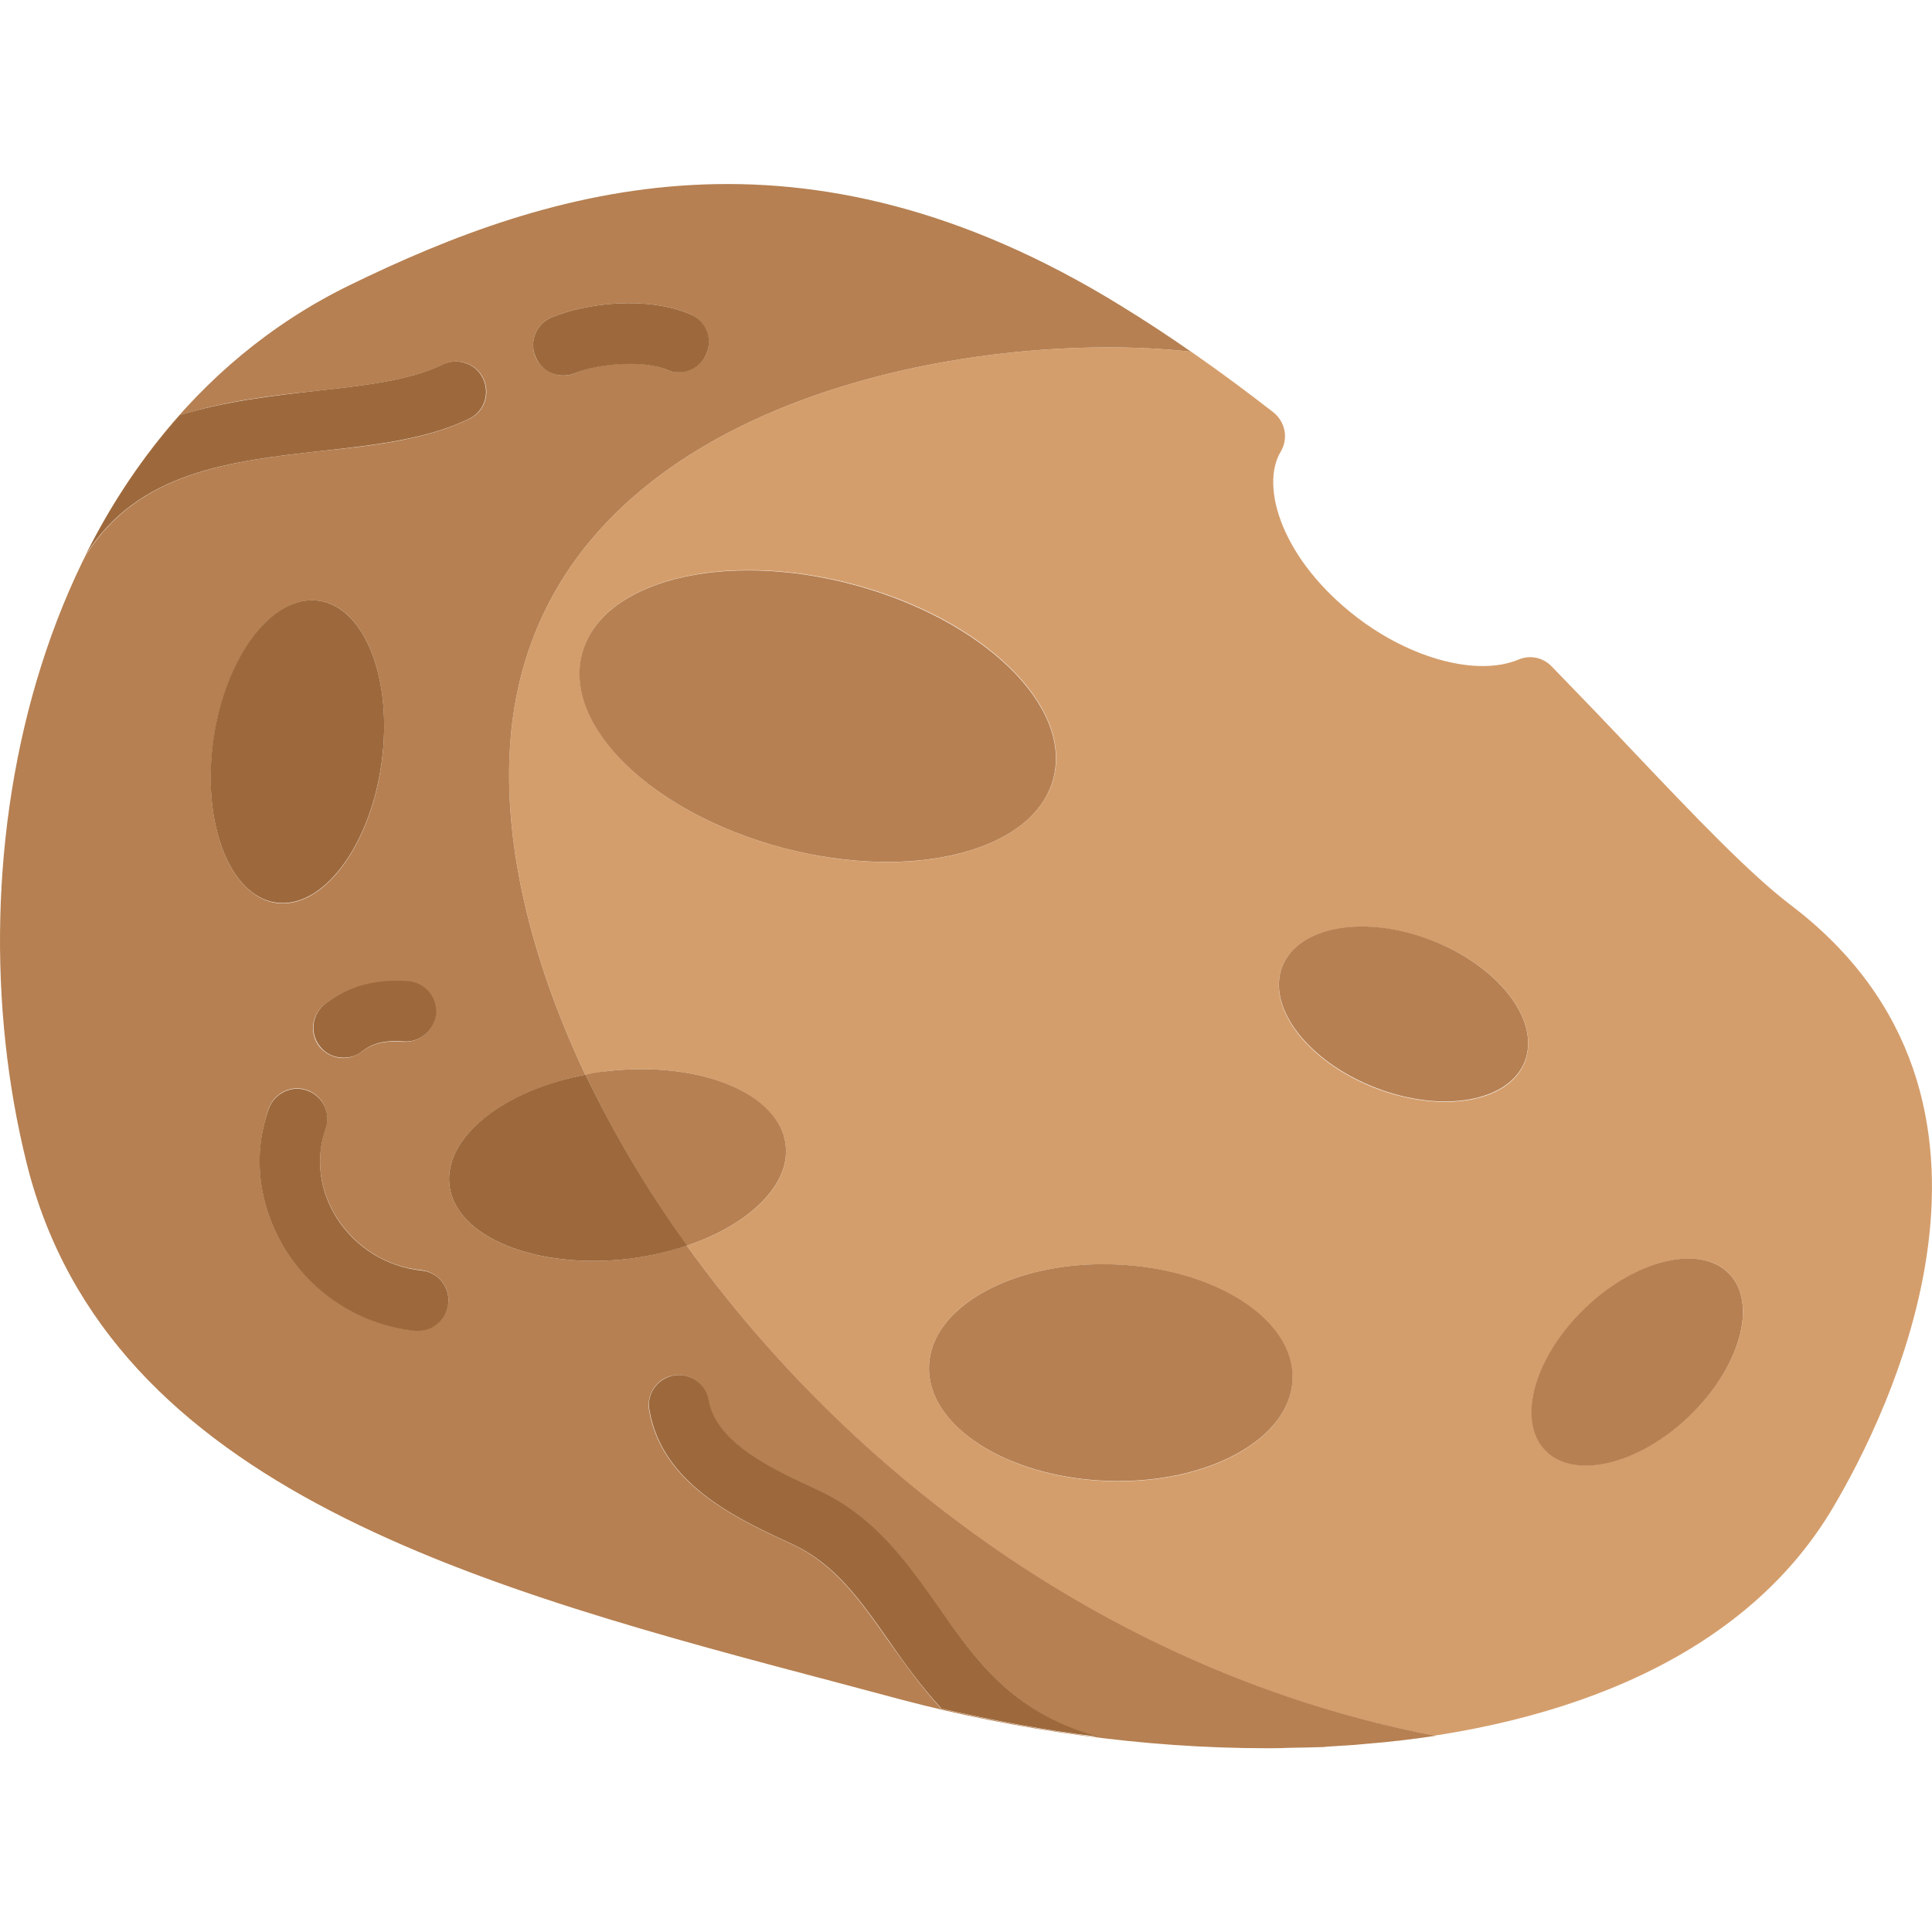 <svg viewBox="0 0 512 512" xmlns="http://www.w3.org/2000/svg">
  <style>
    .asteroideA{fill:#D49E6C}.asteroideB{fill:#B68052}.asteroideC{fill:#9D693C}
  </style>
  <path class="asteroideA" d="M362.3 462.1c-2 .2-4 .3-6.1.5 2.1-.2 4.1-.3 6.1-.5zM474.5 239.8c-10.9-8.3-25.4-23.5-42.1-41.1-6.6-7-13.7-14.4-21.2-22.1-2.3-2.4-5.8-3.1-8.8-1.8-10.8 4.5-28.3-.1-42.8-11.2-19.7-15.1-25.8-34.5-20.2-43.9 2.1-3.5 1.2-7.9-1.9-10.4-14-10.9-27.3-20.2-40.5-28.3 6.2 3.8 12.3 7.9 18.6 12.2-55.8-6.3-168.7 11.5-179.8 97.9-3.5 27.3 3.5 60.3 19.3 93.7 1.8-.3 3.6-.6 5.5-.9 24.6-2.9 45.9 5.8 47.6 19.5 1.3 10.7-9.7 21.2-26.2 26.7 42.8 59.8 112.3 113.4 198.2 129.9-5.9.9-11.8 1.6-17.9 2.1 52.9-4.6 100.1-23.3 123.3-62.3 14.6-24.5 56.8-108.5-11.1-160zm-267-15.1c-34.5-9.1-58.3-32.2-53.2-51.5s37.2-27.5 71.7-18.4 58.3 32.2 53.2 51.5c-5.2 19.3-37.2 27.6-71.7 18.4zm85.8 167.8c-26.6-1-47.6-14.7-47.1-30.5.6-15.9 22.6-27.9 49.2-26.9s47.6 14.7 47.1 30.5c-.6 15.9-22.6 27.9-49.2 26.9zm110.8-111.1c-4.2 10.8-22 13.8-39.8 6.9-17.8-7-28.7-21.3-24.5-32.1s22-13.8 39.8-6.9 28.7 21.3 24.5 32.1zm43.5 93.9c-13.5 12.9-30.6 16.9-38.1 9-7.6-7.9-2.8-24.8 10.7-37.7s30.6-16.9 38.1-9c7.6 8 2.8 24.8-10.7 37.7z"/>
  <path class="asteroideB" d="M182 330.1c16.5-5.5 27.5-16.1 26.2-26.7-1.6-13.7-22.9-22.4-47.6-19.5-1.9.2-3.7.5-5.5.9-15.8-33.4-22.8-66.3-19.3-93.7 11.1-86.4 124-104.2 179.8-97.9-6.2-4.3-12.4-8.4-18.6-12.2-84.1-51.8-150.6-31.7-204.6-5.3C9.5 116.4-13.5 225.9 7.1 308.4c21.6 86.6 120.8 112.7 216.7 138l15 4c30.6 8.1 64.2 12.9 96.8 12.9 1.9 0 3.8 0 5.7-.1 1.7 0 3.4-.1 5.2-.1 1.2 0 2.4-.1 3.6-.1.5 0 .9 0 1.4-.1l4.5-.3h.3c2-.1 4-.3 6.1-.5h.1c6-.5 12-1.2 17.9-2.1-86-16.5-155.5-70.1-198.4-129.9zm-35.8-246c9.6-4 25.7-5.6 36.8-.8 4.1 1.8 5.9 6.5 4.2 10.5s-6.4 5.9-10.5 4.2c-6.2-2.7-18-1.8-24.3.9-1 .4-2 .6-3.1.6-3.1 0-6.1-1.9-7.4-4.9-1.7-4.1.2-8.8 4.3-10.5zm-123.4 63c6.7-13.5 15.1-25.9 25-37.1 12-3.8 24.5-5.2 35.8-6.4 12.9-1.4 25-2.8 33.8-7 4-1.9 8.8-.3 10.7 3.7s.3 8.8-3.7 10.7c-11.2 5.4-24.7 7-39 8.5-24 2.7-48.7 5.4-62.6 27.6zm92.7 121.6c-.4 4.4-4.3 7.6-8.6 7.4-6.1-.5-9.1 1.1-11 2.6-1.5 1.1-3.2 1.7-4.9 1.7-2.4 0-4.8-1.1-6.4-3.1-2.7-3.5-2-8.5 1.5-11.2 6-4.6 13.2-6.5 22-5.8 4.4.2 7.7 4 7.4 8.4zm-58.9-72.6c3.1-22.1 15.6-38.6 27.9-36.9s19.7 21.1 16.6 43.2-15.6 38.6-27.9 36.9c-12.3-1.8-19.8-21.1-16.6-43.2zm62.2 149.3c-.4 4.1-3.9 7.2-7.9 7.2h-.9c-14.2-1.5-26.7-9.3-34.3-21.4-7.2-11.4-8.8-25-4.5-37.4 1.5-4.2 6.1-6.4 10.2-4.9 4.2 1.5 6.3 6 4.9 10.2-2.7 7.7-1.7 16.2 2.9 23.5 5 7.9 13.2 13.1 22.5 14 4.4.5 7.6 4.5 7.1 8.8zm.3-31.3c-1.5-12.7 14.3-25.1 36.1-29.3 7.2 15.2 16.2 30.4 26.8 45.3-4.7 1.6-9.9 2.8-15.4 3.5-24.6 2.9-45.9-5.8-47.5-19.5zm130.3 138.7c-5.3-5.8-9.7-12-13.9-17.9-7.7-11-14.4-20.5-25.7-25.7-14.5-6.7-34.4-15.8-37.8-35.5-.7-4.4 2.2-8.5 6.5-9.2 4.5-.7 8.5 2.2 9.2 6.5 2 11.4 16.8 18.2 28.7 23.7 15.2 7 23.8 19.2 32.1 31 10.2 14.4 19.8 28 41.5 34.4.1 0 .2.1.4.2-13.9-1.8-27.7-4.3-41-7.5z"/>
  <ellipse class="asteroideB" transform="rotate(-87.851 294.364 363.794)" cx="294.4" cy="363.8" rx="28.7" ry="48.2"/>
  <ellipse class="asteroideB" transform="rotate(-68.6 371.984 268.745)" cx="372" cy="268.7" rx="20.9" ry="34.5"/>
  <ellipse class="asteroideB" transform="rotate(-133.749 433.876 360.992)" cx="433.9" cy="361" rx="19.9" ry="33.8"/>
  <ellipse class="asteroideC" transform="rotate(8.054 78.852 199.303)" cx="78.8" cy="199.2" rx="22.5" ry="40.4"/>
  <path class="asteroideC" d="M149.3 99.5c1 0 2.1-.2 3.1-.6 6.4-2.6 18.1-3.5 24.3-.9 4.1 1.8 8.8-.1 10.5-4.2 1.8-4.1-.1-8.8-4.2-10.5-11.1-4.8-27.2-3.2-36.8.8-4.1 1.7-6 6.4-4.3 10.4 1.3 3.2 4.2 5 7.4 5zM111.7 336.7c-9.3-1-17.5-6.1-22.5-14-4.6-7.3-5.6-15.8-2.9-23.5 1.5-4.2-.7-8.7-4.9-10.2-4.1-1.5-8.7.7-10.2 4.9-4.4 12.3-2.7 25.9 4.5 37.4 7.6 12.1 20.2 19.9 34.3 21.4h.9c4 0 7.5-3.1 7.9-7.2.5-4.4-2.7-8.4-7.1-8.8zM86.2 266c-3.5 2.7-4.2 7.7-1.5 11.2 1.6 2.1 3.9 3.1 6.4 3.1 1.7 0 3.4-.5 4.9-1.7 1.9-1.5 4.9-3.1 11-2.6 4.3.3 8.2-3 8.6-7.4.3-4.4-3-8.2-7.4-8.6-8.9-.6-16 1.4-22 6zM155.2 284.8c-21.8 4.1-37.6 16.6-36.1 29.3 1.6 13.7 22.9 22.4 47.6 19.5 5.5-.7 10.7-1.9 15.4-3.5-10.7-14.9-19.7-30.2-26.9-45.3z"/>
  <ellipse class="asteroideB" transform="rotate(14.85 216.74 189.77)" cx="216.7" cy="189.8" rx="64.6" ry="36.1"/>
  <path class="asteroideC" d="M124.3 111c4-1.9 5.6-6.7 3.7-10.7s-6.7-5.6-10.7-3.7c-8.7 4.2-20.9 5.6-33.8 7-11.3 1.3-23.8 2.7-35.8 6.4-9.9 11.1-18.3 23.6-25 37.1 13.9-22.2 38.6-24.9 62.6-27.6 14.3-1.6 27.8-3.1 39-8.5zM248.6 425.7c-8.3-11.8-16.9-24-32.1-31-11.9-5.5-26.7-12.3-28.7-23.7-.7-4.3-4.8-7.2-9.2-6.5-4.4.8-7.3 4.9-6.5 9.2 3.4 19.7 23.3 28.8 37.8 35.5 11.3 5.2 18 14.7 25.7 25.7 4.1 5.9 8.5 12 13.9 17.9 13.4 3.1 27.1 5.7 41.1 7.4-.1 0-.2-.1-.4-.2-21.9-6.3-31.5-19.9-41.6-34.3z"/>
</svg>
